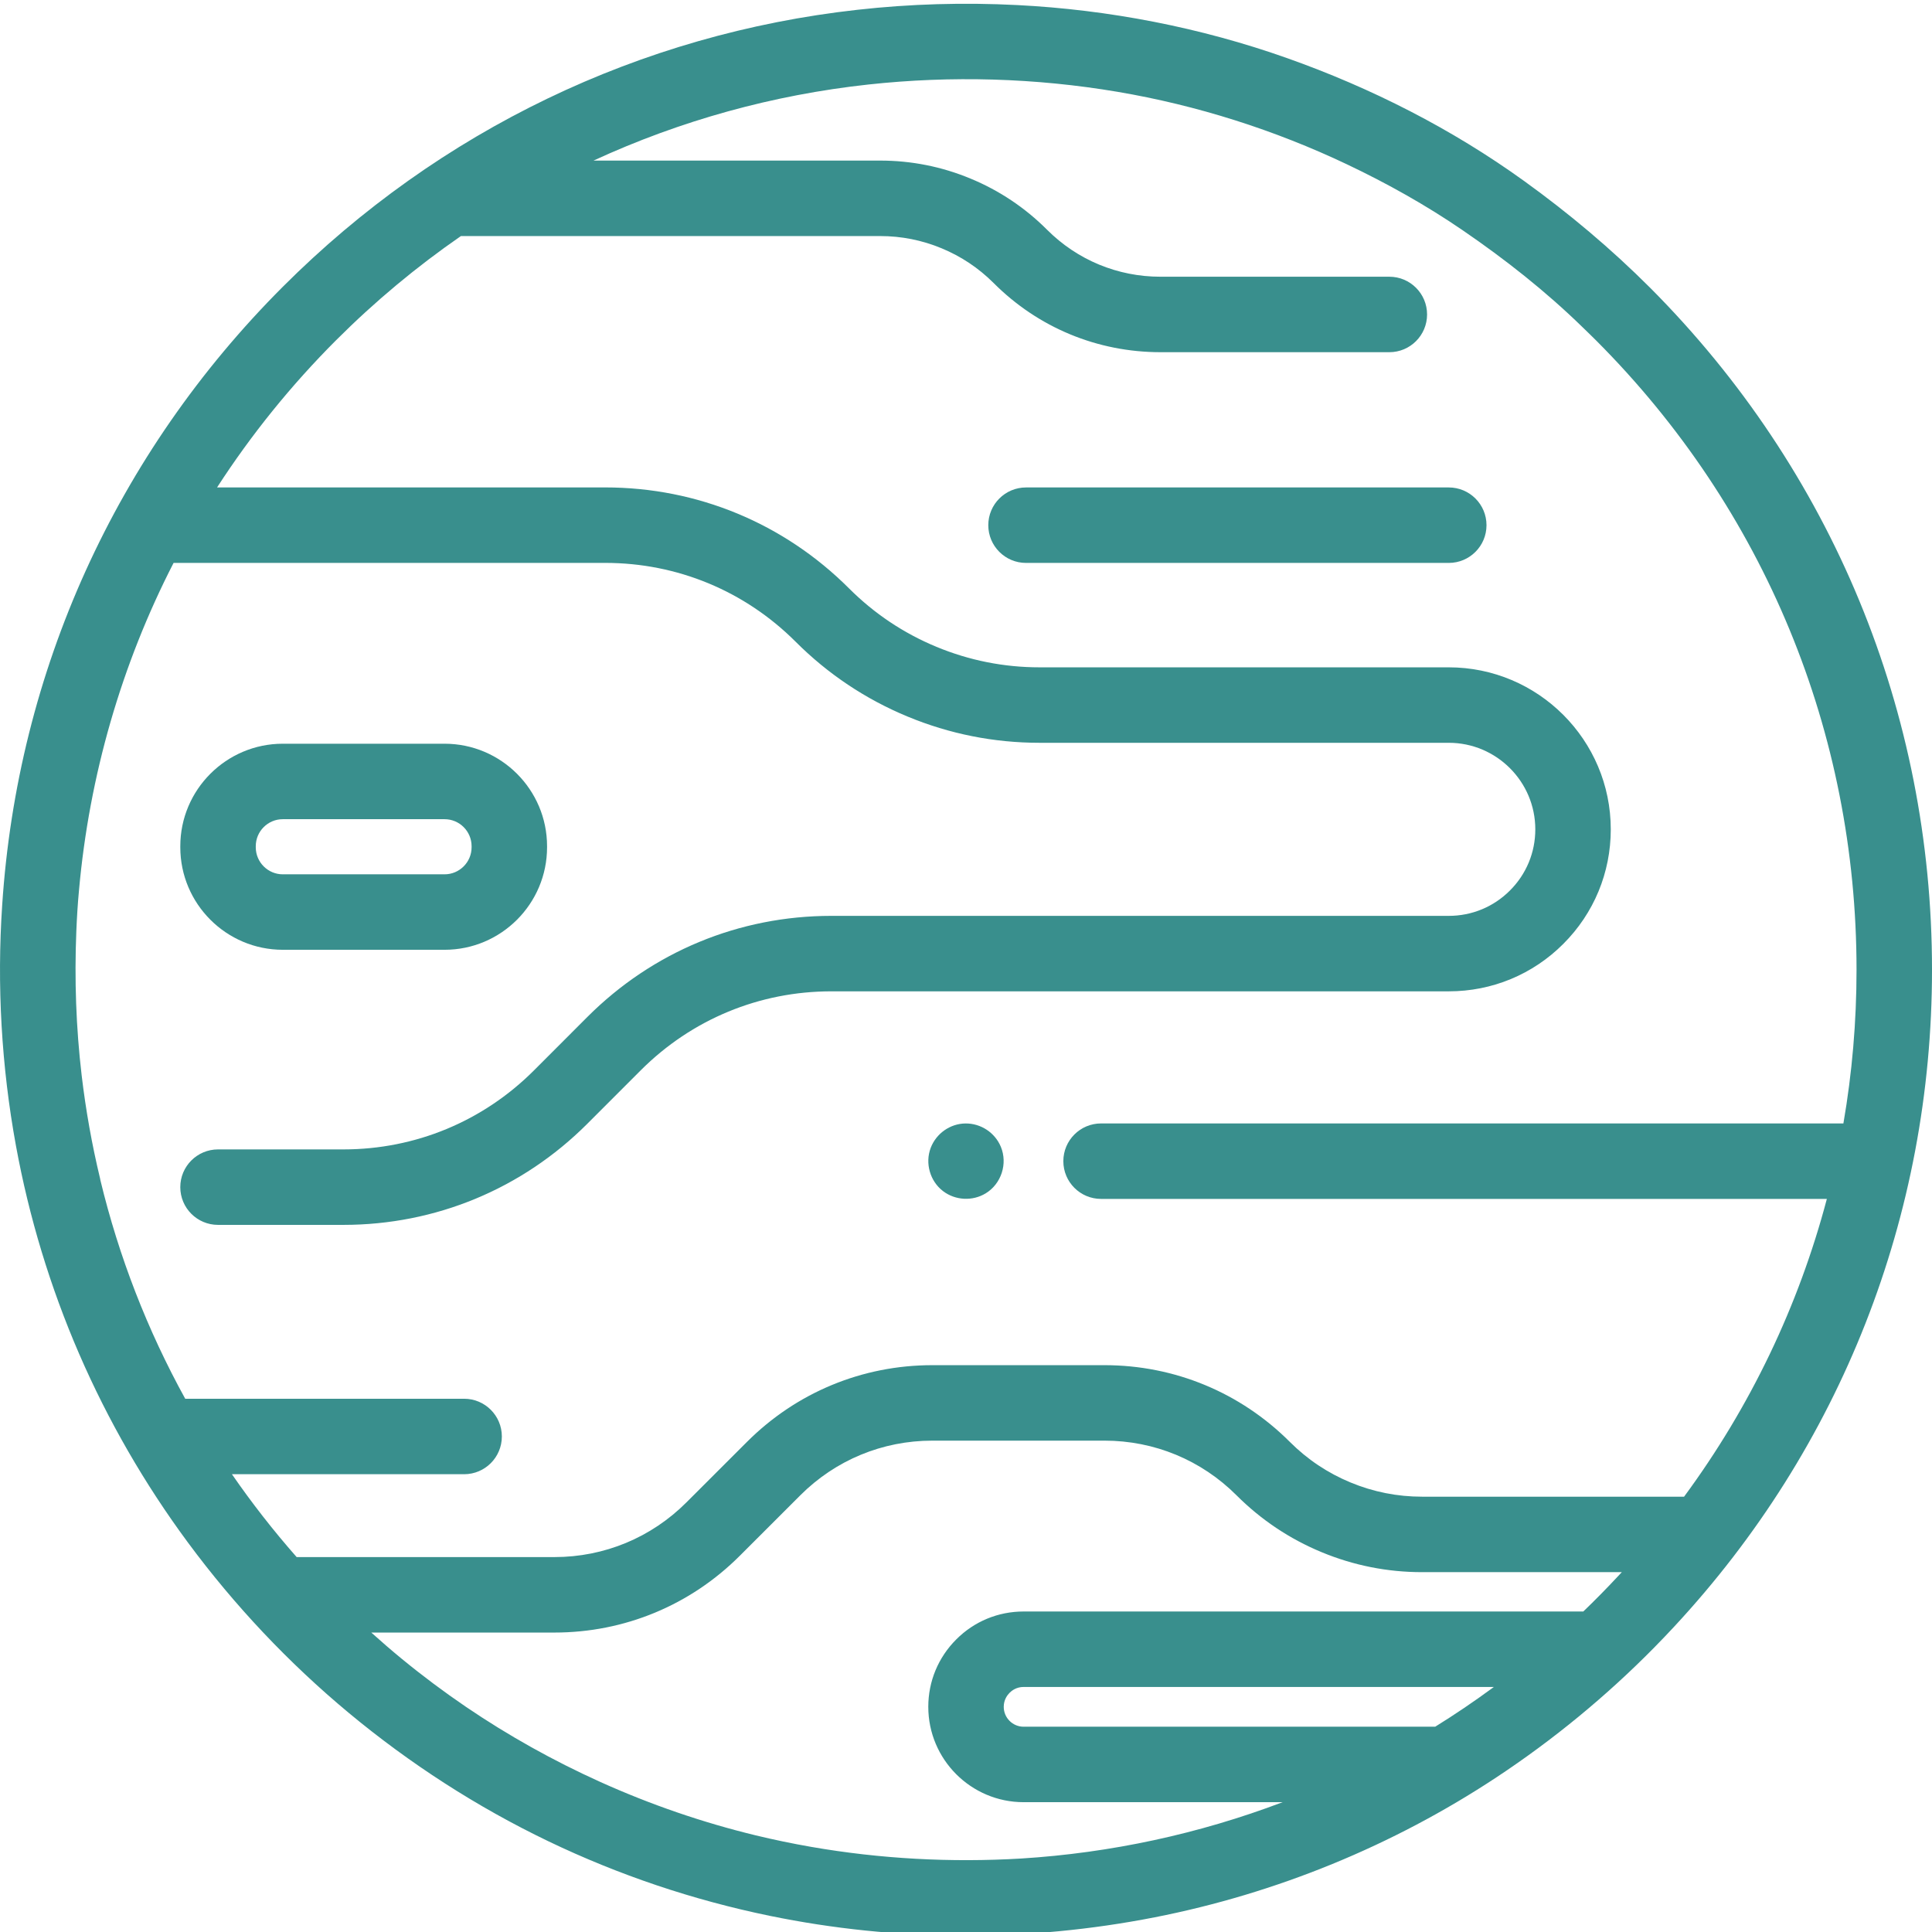 <?xml version="1.0"?>
<svg xmlns="http://www.w3.org/2000/svg" height="512px" viewBox="0 0 511.998 511" width="512px"><g><path d="m438.41 436.082c1.781-1.809 3.535-3.645 5.266-5.508 44.121-47.48 68.324-108.918 68.324-174.086 0-68.219-26.508-132.363-74.648-180.676-10.363-10.367-21.559-19.773-33.445-28.344-19.191-13.84-40.477-24.645-62.762-32.547-22.938-8.137-47.273-12.844-71.574-14.078-14.109-.719-28.32-.32-42.363 1.254-57.488 6.395-110.73 31.871-152.23 73.371-44.285 44.285-70.328 101.945-74.398 163.871-1.434 21.293-.195 42.793 3.645 63.785 3.469 18.938 9.086 37.477 16.738 55.141 7.668 17.691 17.363 34.492 28.824 49.996 12.328 16.68 26.684 31.906 42.637 45.168 16.168 13.434 33.934 24.914 52.883 34.016 18.652 8.957 38.395 15.594 58.656 19.762 33.562 6.906 68.43 6.992 102.051.395 32.215-6.324 63.117-18.977 90.516-37.066 15.113-9.98 29.172-21.551 41.883-34.453zm-349.289-346.473c10.273-10.27 21.332-19.465 33.027-27.551h111.102c5.621 0 11.094 1.086 16.285 3.242 5.18 2.141 9.82 5.242 13.789 9.207 11.805 11.82 27.512 18.328 44.227 18.328h60.637c5.523 0 10-4.477 10-10 0-5.523-4.477-10-10-10h-60.637c-11.367 0-22.051-4.426-30.082-12.465-5.84-5.844-12.672-10.402-20.281-13.547-7.613-3.164-15.668-4.766-23.938-4.766h-75.961c23-10.609 47.562-17.406 72.875-20.164 21.941-2.379 44.238-1.738 66 1.941 21.023 3.559 41.648 10.113 60.898 19.266 10.59 5.035 20.859 10.781 30.539 17.406 11.262 7.707 22.043 16.191 31.816 25.73 1.23 1.195 2.473 2.387 3.684 3.602 44.43 44.551 68.898 103.719 68.898 166.648 0 13.797-1.176 27.414-3.48 40.734h-196.723c-5.523 0-10 4.477-10 10 0 5.523 4.477 10 10 10h192.34c-7.508 28.391-20.281 55.094-37.84 78.914h-69.449c-6.543 0-12.91-1.266-18.938-3.766-6.043-2.5-11.445-6.109-16.062-10.727-13.129-13.129-30.586-20.359-49.152-20.359h-45.617c-18.566 0-36.023 7.23-49.148 20.359l-16.012 16c-9.352 9.352-21.781 14.5-35 14.5h-68.301c-6.18-7.023-11.902-14.355-17.152-21.961h61.531c5.523 0 10-4.477 10-10 0-5.523-4.477-10-10-10h-73.91c-10.039-18.211-17.594-37.66-22.48-57.922-.031-.164-.055-.332-.094-.496-2.156-8.957-3.777-18.066-4.867-27.266-1.496-12.68-1.938-25.469-1.414-38.227.148-3.621.367-7.25.707-10.859 2.711-30.27 11.23-59.828 25.066-86.738h114.387c19.066 0 36.996 7.426 50.484 20.914 8.52 8.523 18.496 15.188 29.645 19.809 11.133 4.613 22.895 6.953 34.969 6.953h108.445c12.648 0 22.938 10.289 22.938 22.938 0 6.125-2.383 11.879-6.727 16.211-4.32 4.328-10.078 6.715-16.211 6.715h-163.629c-24.402 0-47.348 9.5-64.617 26.762l-14.211 14.223c-13.492 13.48-31.418 20.906-50.477 20.906h-33.219c-5.523 0-10 4.477-10 10 0 5.523 4.477 10 10 10h33.219c24.398 0 47.348-9.504 64.617-26.766l14.211-14.219c13.488-13.48 31.414-20.906 50.477-20.906h163.633c11.48 0 22.262-4.469 30.352-12.57 8.113-8.102 12.582-18.883 12.582-30.355 0-23.676-19.258-42.938-42.934-42.938h-108.449c-9.434 0-18.621-1.828-27.312-5.43-8.711-3.609-16.5-8.816-23.16-15.477-17.266-17.262-40.215-26.77-64.625-26.77h-102.863c9.023-13.945 19.57-27.043 31.594-39.066zm306.418 357.211c-4.93 3.621-10 7.055-15.199 10.277h-109.074c-2.902 0-5.266-2.363-5.266-5.27 0-1.891.973-3.141 1.562-3.73.57-.574 1.812-1.535 3.703-1.535h124.625c-.117.086-.234.172-.352.258zm33.168-29.52c-2.953 3.172-5.992 6.258-9.117 9.262h-148.324c-6.758 0-13.105 2.633-17.855 7.406-4.777 4.773-7.406 11.117-7.406 17.855 0 13.938 11.332 25.273 25.262 25.273h68.633c-22.133 8.395-45.551 13.453-69.289 14.93-18.602 1.102-37.289.105-55.652-3.09-4.949-.863-9.871-1.883-14.75-3.062-14.07-3.414-27.816-8.137-41.168-14.16-12.48-5.633-24.34-12.27-35.535-19.867-5.836-3.977-11.5-8.199-16.957-12.684-.023-.02-.043-.035-.066-.051-2.738-2.254-5.434-4.582-8.086-6.969h48.527c18.559 0 36.012-7.23 49.137-20.355l16.012-16.004c9.352-9.352 21.785-14.5 35.012-14.5h45.617c13.223 0 25.656 5.152 35.008 14.504 6.48 6.48 14.07 11.551 22.547 15.059 8.465 3.512 17.414 5.289 26.594 5.289h52.945c-.359.391-.723.777-1.086 1.164zm0 0" data-original="#000000" class="active-path" data-old_color="#000000" fill="#398F8D"/><path d="m74.945 251.203h42.867c14.98 0 27.164-12.188 27.164-27.168v-.277c0-14.98-12.188-27.164-27.164-27.164h-42.867c-14.98 0-27.164 12.184-27.164 27.164v.277c0 14.98 12.184 27.168 27.164 27.168zm-7.164-27.445c0-3.953 3.211-7.164 7.164-7.164h42.867c3.949 0 7.164 3.211 7.164 7.164v.277c0 3.953-3.215 7.168-7.164 7.168h-42.867c-3.953 0-7.164-3.215-7.164-7.168zm0 0" data-original="#000000" class="active-path" data-old_color="#000000" fill="#398F8D"/><path d="m265.227 303.398c-1.559-3.742-5.285-6.199-9.344-6.168-4.09.031-7.789 2.664-9.238 6.469-1.543 4.059-.184 8.824 3.266 11.457 3.262 2.484 7.801 2.723 11.305.594 4.148-2.523 5.879-7.875 4.012-12.352zm0 0" data-original="#000000" class="active-path" data-old_color="#000000" fill="#398F8D"/><path d="m271.906 148.68h112.031c5.52 0 10-4.477 10-10 0-5.523-4.48-10-10-10h-112.031c-5.523 0-10 4.477-10 10 0 5.523 4.477 10 10 10zm0 0" data-original="#000000" class="active-path" data-old_color="#000000" fill="#398F8D"/></g> </svg>
